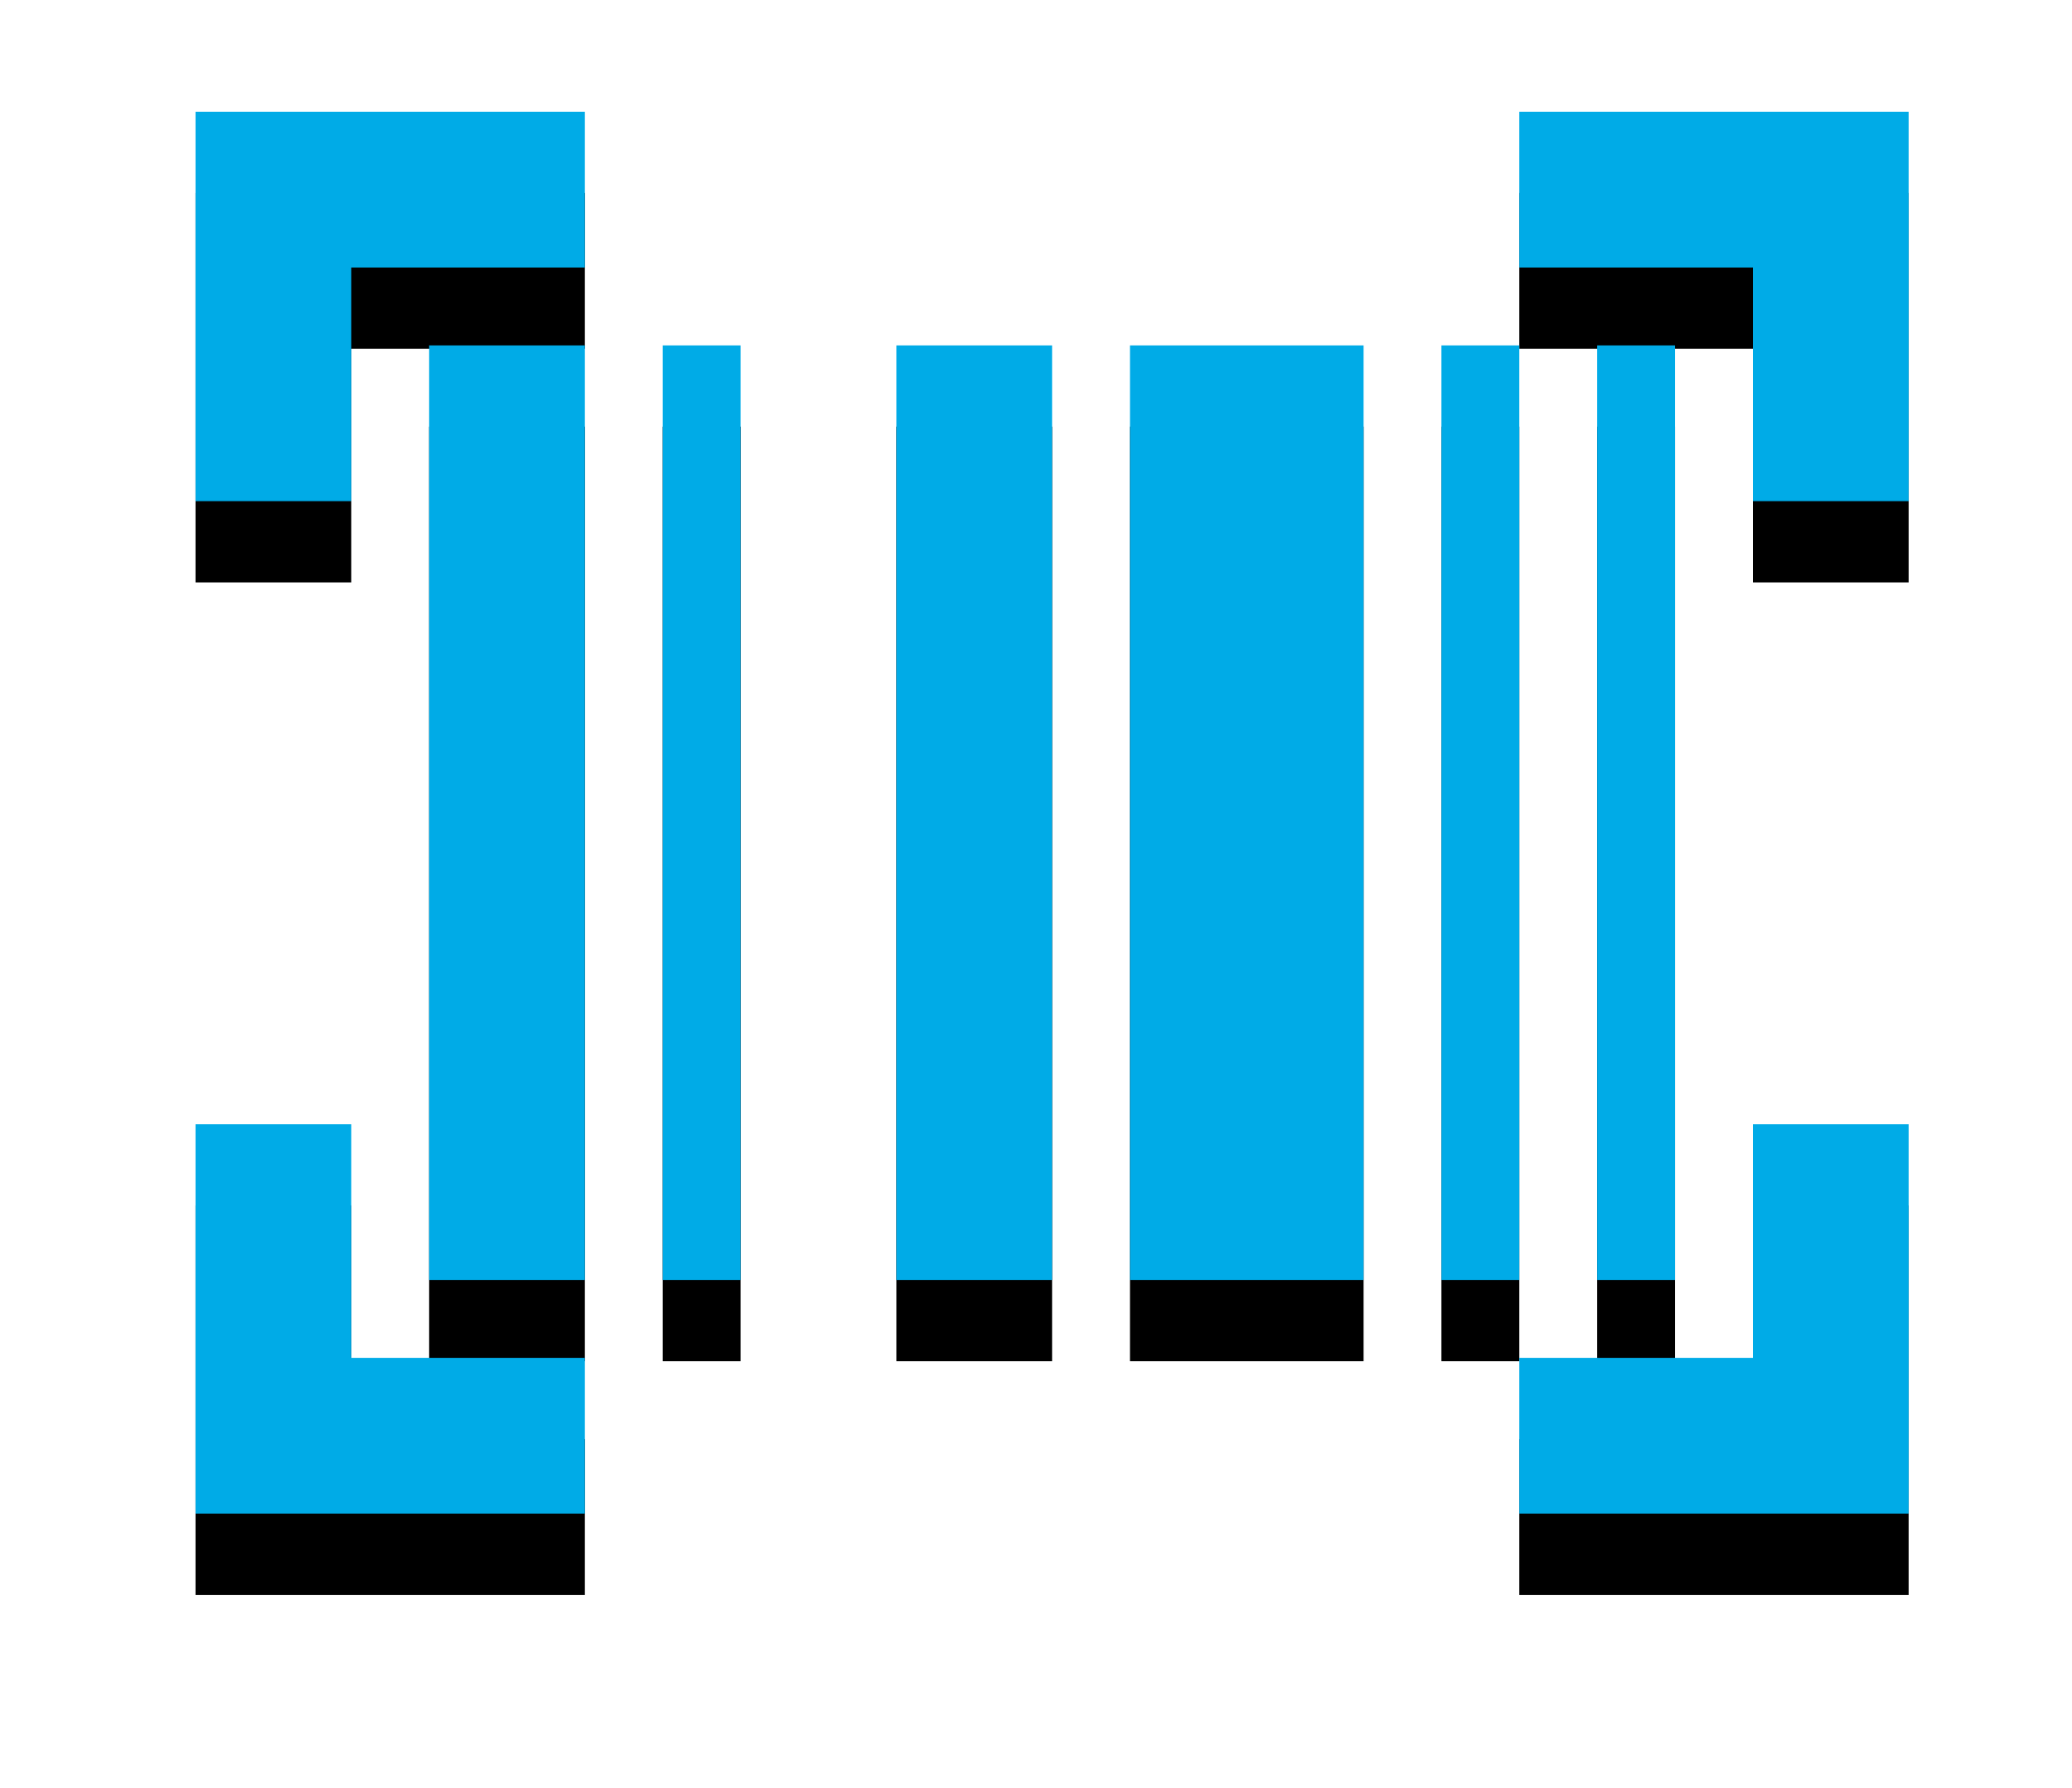 <svg xmlns="http://www.w3.org/2000/svg" xmlns:xlink="http://www.w3.org/1999/xlink" width="51" height="44" version="1.1" viewBox="0 0 51 44"><title>Barcode</title><desc>Created with Sketch.</desc><defs><path id="path-1" d="M1.917,5.75 L1.917,15.333 L5.75,15.333 L5.75,9.583 L11.5,9.583 L11.5,5.75 L5.75,5.75 L1.917,5.75 Z M40.25,5.75 L34.5,5.75 L34.5,9.583 L40.25,9.583 L40.25,15.333 L44.083,15.333 L44.083,5.75 L40.25,5.75 Z M40.25,36.417 L34.5,36.417 L34.5,40.25 L44.083,40.25 L44.083,30.667 L40.25,30.667 L40.25,36.417 Z M5.75,30.667 L1.917,30.667 L1.917,40.25 L11.5,40.25 L11.5,36.417 L5.75,36.417 L5.75,30.667 Z M13.417,11.5 L15.333,11.5 L15.333,34.5 L13.417,34.5 L13.417,11.5 Z M7.667,11.5 L11.5,11.5 L11.5,34.5 L7.667,34.5 L7.667,11.5 Z M19.167,11.5 L23,11.5 L23,34.5 L19.167,34.5 L19.167,11.5 Z M32.583,11.5 L34.5,11.5 L34.5,34.5 L32.583,34.5 L32.583,11.5 Z M36.417,11.5 L38.333,11.5 L38.333,34.5 L36.417,34.5 L36.417,11.5 Z M24.917,11.5 L30.667,11.5 L30.667,34.5 L24.917,34.5 L24.917,11.5 Z"/><filter id="filter-2" width="133.2%" height="140.6%" x="-16.6%" y="-14.5%" filterUnits="objectBoundingBox"><feOffset dx="0" dy="2" in="SourceAlpha" result="shadowOffsetOuter1"/><feGaussianBlur in="shadowOffsetOuter1" result="shadowBlurOuter1" stdDeviation="2"/><feColorMatrix in="shadowBlurOuter1" type="matrix" values="0 0 0 0 0 0 0 0 0 0 0 0 0 0 0 0 0 0 0.222 0"/></filter></defs><g id="Prototype" fill="none" fill-rule="evenodd" stroke="none" stroke-width="1"><g id="Statistics-Dashboard-v3.3" transform="translate(-634, -505)"><g id="Group-4" transform="translate(488.5, 502)"><g id="Group-8-Copy-5" transform="translate(133, 0)"><g id="ic/barcode_scanner/grey600" transform="translate(15.396, 0)"><g id="ic_barcode_scanner_24px"><g id="Shape" fill-rule="nonzero"><use fill="#000" fill-opacity="1" filter="url(#filter-2)" xlink:href="#path-1"/><use fill="#00ABE7" fill-rule="evenodd" xlink:href="#path-1"/></g><polygon id="Shape" points="0 0 46 0 46 46 0 46"/></g></g></g></g></g></g></svg>